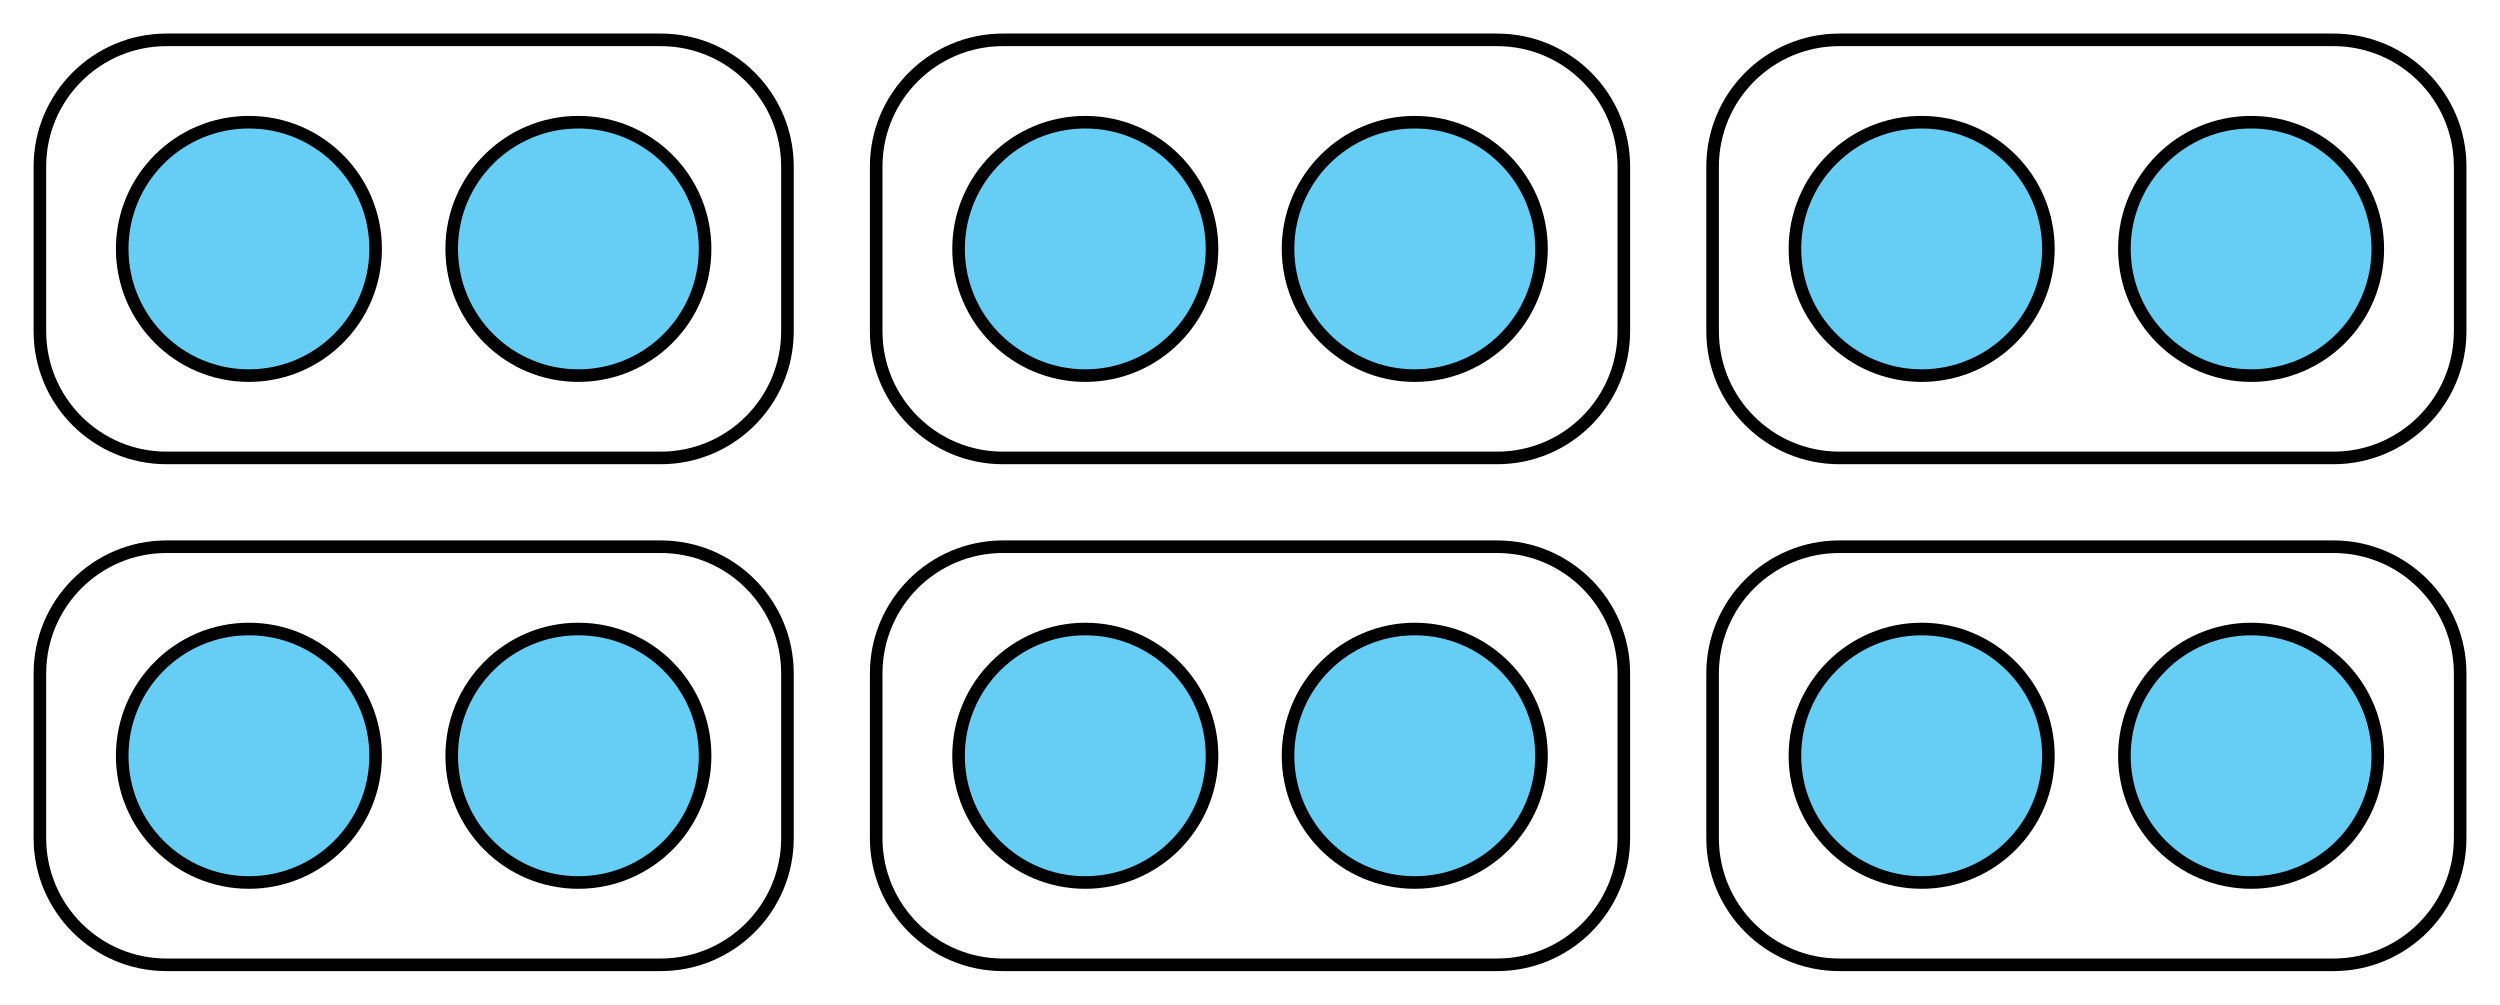 <?xml version="1.0" encoding="UTF-8"?>
<svg xmlns="http://www.w3.org/2000/svg" xmlns:xlink="http://www.w3.org/1999/xlink" width="259.702" height="104.368" viewBox="0 0 259.702 104.368">
<path fill-rule="nonzero" fill="rgb(40%, 80.784%, 96.078%)" fill-opacity="1" stroke-width="0.747" stroke-linecap="butt" stroke-linejoin="round" stroke="rgb(0%, 0%, 0%)" stroke-opacity="1" stroke-miterlimit="10" d="M 27.08 19.558 C 27.08 23.712 23.714 27.083 19.558 27.083 C 15.404 27.083 12.037 23.712 12.037 19.558 C 12.037 15.402 15.404 12.036 19.558 12.036 C 23.714 12.036 27.08 15.402 27.08 19.558 Z M 27.08 19.558 " transform="matrix(1.75, 0, 0, -1.75, -8.37, 112.738)"/>
<path fill-rule="nonzero" fill="rgb(40%, 80.784%, 96.078%)" fill-opacity="1" stroke-width="0.747" stroke-linecap="butt" stroke-linejoin="round" stroke="rgb(0%, 0%, 0%)" stroke-opacity="1" stroke-miterlimit="10" d="M 46.638 19.558 C 46.638 23.712 43.272 27.083 39.116 27.083 C 34.964 27.083 31.596 23.712 31.596 19.558 C 31.596 15.402 34.964 12.036 39.116 12.036 C 43.272 12.036 46.638 15.402 46.638 19.558 Z M 46.638 19.558 " transform="matrix(1.75, 0, 0, -1.75, -8.37, 112.738)"/>
<path fill="none" stroke-width="0.747" stroke-linecap="butt" stroke-linejoin="round" stroke="rgb(0%, 0%, 0%)" stroke-opacity="1" stroke-miterlimit="10" d="M 44.002 31.969 L 14.669 31.969 C 10.517 31.969 7.151 28.598 7.151 24.447 L 7.151 14.672 C 7.151 10.516 10.517 7.15 14.669 7.15 L 44.002 7.15 C 48.158 7.15 51.526 10.516 51.526 14.672 L 51.526 24.447 C 51.526 28.598 48.158 31.969 44.002 31.969 Z M 44.002 31.969 " transform="matrix(1.75, 0, 0, -1.75, -8.37, 112.738)"/>
<path fill-rule="nonzero" fill="rgb(40%, 80.784%, 96.078%)" fill-opacity="1" stroke-width="0.747" stroke-linecap="butt" stroke-linejoin="round" stroke="rgb(0%, 0%, 0%)" stroke-opacity="1" stroke-miterlimit="10" d="M 76.729 19.558 C 76.729 23.712 73.361 27.083 69.205 27.083 C 65.053 27.083 61.683 23.712 61.683 19.558 C 61.683 15.402 65.053 12.036 69.205 12.036 C 73.361 12.036 76.729 15.402 76.729 19.558 Z M 76.729 19.558 " transform="matrix(1.75, 0, 0, -1.75, -8.37, 112.738)"/>
<path fill-rule="nonzero" fill="rgb(40%, 80.784%, 96.078%)" fill-opacity="1" stroke-width="0.747" stroke-linecap="butt" stroke-linejoin="round" stroke="rgb(0%, 0%, 0%)" stroke-opacity="1" stroke-miterlimit="10" d="M 96.287 19.558 C 96.287 23.712 92.919 27.083 88.763 27.083 C 84.607 27.083 81.241 23.712 81.241 19.558 C 81.241 15.402 84.607 12.036 88.763 12.036 C 92.919 12.036 96.287 15.402 96.287 19.558 Z M 96.287 19.558 " transform="matrix(1.75, 0, 0, -1.75, -8.37, 112.738)"/>
<path fill="none" stroke-width="0.747" stroke-linecap="butt" stroke-linejoin="round" stroke="rgb(0%, 0%, 0%)" stroke-opacity="1" stroke-miterlimit="10" d="M 93.651 31.969 L 64.319 31.969 C 60.162 31.969 56.794 28.598 56.794 24.447 L 56.794 14.672 C 56.794 10.516 60.162 7.15 64.319 7.15 L 93.651 7.15 C 97.808 7.15 101.174 10.516 101.174 14.672 L 101.174 24.447 C 101.174 28.598 97.808 31.969 93.651 31.969 Z M 93.651 31.969 " transform="matrix(1.75, 0, 0, -1.75, -8.37, 112.738)"/>
<path fill-rule="nonzero" fill="rgb(40%, 80.784%, 96.078%)" fill-opacity="1" stroke-width="0.747" stroke-linecap="butt" stroke-linejoin="round" stroke="rgb(0%, 0%, 0%)" stroke-opacity="1" stroke-miterlimit="10" d="M 126.377 19.558 C 126.377 23.712 123.006 27.083 118.854 27.083 C 114.698 27.083 111.33 23.712 111.33 19.558 C 111.33 15.402 114.698 12.036 118.854 12.036 C 123.006 12.036 126.377 15.402 126.377 19.558 Z M 126.377 19.558 " transform="matrix(1.75, 0, 0, -1.75, -8.37, 112.738)"/>
<path fill-rule="nonzero" fill="rgb(40%, 80.784%, 96.078%)" fill-opacity="1" stroke-width="0.747" stroke-linecap="butt" stroke-linejoin="round" stroke="rgb(0%, 0%, 0%)" stroke-opacity="1" stroke-miterlimit="10" d="M 145.93 19.558 C 145.93 23.712 142.564 27.083 138.412 27.083 C 134.256 27.083 130.888 23.712 130.888 19.558 C 130.888 15.402 134.256 12.036 138.412 12.036 C 142.564 12.036 145.93 15.402 145.93 19.558 Z M 145.93 19.558 " transform="matrix(1.75, 0, 0, -1.75, -8.37, 112.738)"/>
<path fill="none" stroke-width="0.747" stroke-linecap="butt" stroke-linejoin="round" stroke="rgb(0%, 0%, 0%)" stroke-opacity="1" stroke-miterlimit="10" d="M 143.299 31.969 L 113.966 31.969 C 109.81 31.969 106.444 28.598 106.444 24.447 L 106.444 14.672 C 106.444 10.516 109.81 7.15 113.966 7.15 L 143.299 7.15 C 147.45 7.15 150.819 10.516 150.819 14.672 L 150.819 24.447 C 150.819 28.598 147.45 31.969 143.299 31.969 Z M 143.299 31.969 " transform="matrix(1.75, 0, 0, -1.75, -8.37, 112.738)"/>
<path fill-rule="nonzero" fill="rgb(40%, 80.784%, 96.078%)" fill-opacity="1" stroke-width="0.747" stroke-linecap="butt" stroke-linejoin="round" stroke="rgb(0%, 0%, 0%)" stroke-opacity="1" stroke-miterlimit="10" d="M 27.08 49.65 C 27.08 53.801 23.714 57.168 19.558 57.168 C 15.404 57.168 12.037 53.801 12.037 49.65 C 12.037 45.493 15.404 42.125 19.558 42.125 C 23.714 42.125 27.08 45.493 27.08 49.65 Z M 27.08 49.65 " transform="matrix(1.75, 0, 0, -1.75, -8.37, 112.738)"/>
<path fill-rule="nonzero" fill="rgb(40%, 80.784%, 96.078%)" fill-opacity="1" stroke-width="0.747" stroke-linecap="butt" stroke-linejoin="round" stroke="rgb(0%, 0%, 0%)" stroke-opacity="1" stroke-miterlimit="10" d="M 46.638 49.65 C 46.638 53.801 43.272 57.168 39.116 57.168 C 34.964 57.168 31.596 53.801 31.596 49.65 C 31.596 45.493 34.964 42.125 39.116 42.125 C 43.272 42.125 46.638 45.493 46.638 49.65 Z M 46.638 49.65 " transform="matrix(1.75, 0, 0, -1.75, -8.37, 112.738)"/>
<path fill="none" stroke-width="0.747" stroke-linecap="butt" stroke-linejoin="round" stroke="rgb(0%, 0%, 0%)" stroke-opacity="1" stroke-miterlimit="10" d="M 44.002 62.056 L 14.669 62.056 C 10.517 62.056 7.151 58.688 7.151 54.536 L 7.151 44.761 C 7.151 40.605 10.517 37.239 14.669 37.239 L 44.002 37.239 C 48.158 37.239 51.526 40.605 51.526 44.761 L 51.526 54.536 C 51.526 58.688 48.158 62.056 44.002 62.056 Z M 44.002 62.056 " transform="matrix(1.75, 0, 0, -1.75, -8.37, 112.738)"/>
<path fill-rule="nonzero" fill="rgb(40%, 80.784%, 96.078%)" fill-opacity="1" stroke-width="0.747" stroke-linecap="butt" stroke-linejoin="round" stroke="rgb(0%, 0%, 0%)" stroke-opacity="1" stroke-miterlimit="10" d="M 76.729 49.65 C 76.729 53.801 73.361 57.168 69.205 57.168 C 65.053 57.168 61.683 53.801 61.683 49.65 C 61.683 45.493 65.053 42.125 69.205 42.125 C 73.361 42.125 76.729 45.493 76.729 49.65 Z M 76.729 49.65 " transform="matrix(1.75, 0, 0, -1.75, -8.37, 112.738)"/>
<path fill-rule="nonzero" fill="rgb(40%, 80.784%, 96.078%)" fill-opacity="1" stroke-width="0.747" stroke-linecap="butt" stroke-linejoin="round" stroke="rgb(0%, 0%, 0%)" stroke-opacity="1" stroke-miterlimit="10" d="M 96.287 49.65 C 96.287 53.801 92.919 57.168 88.763 57.168 C 84.607 57.168 81.241 53.801 81.241 49.65 C 81.241 45.493 84.607 42.125 88.763 42.125 C 92.919 42.125 96.287 45.493 96.287 49.65 Z M 96.287 49.65 " transform="matrix(1.75, 0, 0, -1.75, -8.37, 112.738)"/>
<path fill="none" stroke-width="0.747" stroke-linecap="butt" stroke-linejoin="round" stroke="rgb(0%, 0%, 0%)" stroke-opacity="1" stroke-miterlimit="10" d="M 93.651 62.056 L 64.319 62.056 C 60.162 62.056 56.794 58.688 56.794 54.536 L 56.794 44.761 C 56.794 40.605 60.162 37.239 64.319 37.239 L 93.651 37.239 C 97.808 37.239 101.174 40.605 101.174 44.761 L 101.174 54.536 C 101.174 58.688 97.808 62.056 93.651 62.056 Z M 93.651 62.056 " transform="matrix(1.75, 0, 0, -1.75, -8.37, 112.738)"/>
<path fill-rule="nonzero" fill="rgb(40%, 80.784%, 96.078%)" fill-opacity="1" stroke-width="0.747" stroke-linecap="butt" stroke-linejoin="round" stroke="rgb(0%, 0%, 0%)" stroke-opacity="1" stroke-miterlimit="10" d="M 126.377 49.65 C 126.377 53.801 123.006 57.168 118.854 57.168 C 114.698 57.168 111.33 53.801 111.33 49.65 C 111.33 45.493 114.698 42.125 118.854 42.125 C 123.006 42.125 126.377 45.493 126.377 49.65 Z M 126.377 49.65 " transform="matrix(1.75, 0, 0, -1.75, -8.37, 112.738)"/>
<path fill-rule="nonzero" fill="rgb(40%, 80.784%, 96.078%)" fill-opacity="1" stroke-width="0.747" stroke-linecap="butt" stroke-linejoin="round" stroke="rgb(0%, 0%, 0%)" stroke-opacity="1" stroke-miterlimit="10" d="M 145.93 49.65 C 145.93 53.801 142.564 57.168 138.412 57.168 C 134.256 57.168 130.888 53.801 130.888 49.65 C 130.888 45.493 134.256 42.125 138.412 42.125 C 142.564 42.125 145.93 45.493 145.93 49.65 Z M 145.93 49.65 " transform="matrix(1.75, 0, 0, -1.75, -8.37, 112.738)"/>
<path fill="none" stroke-width="0.747" stroke-linecap="butt" stroke-linejoin="round" stroke="rgb(0%, 0%, 0%)" stroke-opacity="1" stroke-miterlimit="10" d="M 143.299 62.056 L 113.966 62.056 C 109.81 62.056 106.444 58.688 106.444 54.536 L 106.444 44.761 C 106.444 40.605 109.81 37.239 113.966 37.239 L 143.299 37.239 C 147.45 37.239 150.819 40.605 150.819 44.761 L 150.819 54.536 C 150.819 58.688 147.45 62.056 143.299 62.056 Z M 143.299 62.056 " transform="matrix(1.75, 0, 0, -1.75, -8.37, 112.738)"/>
</svg>
